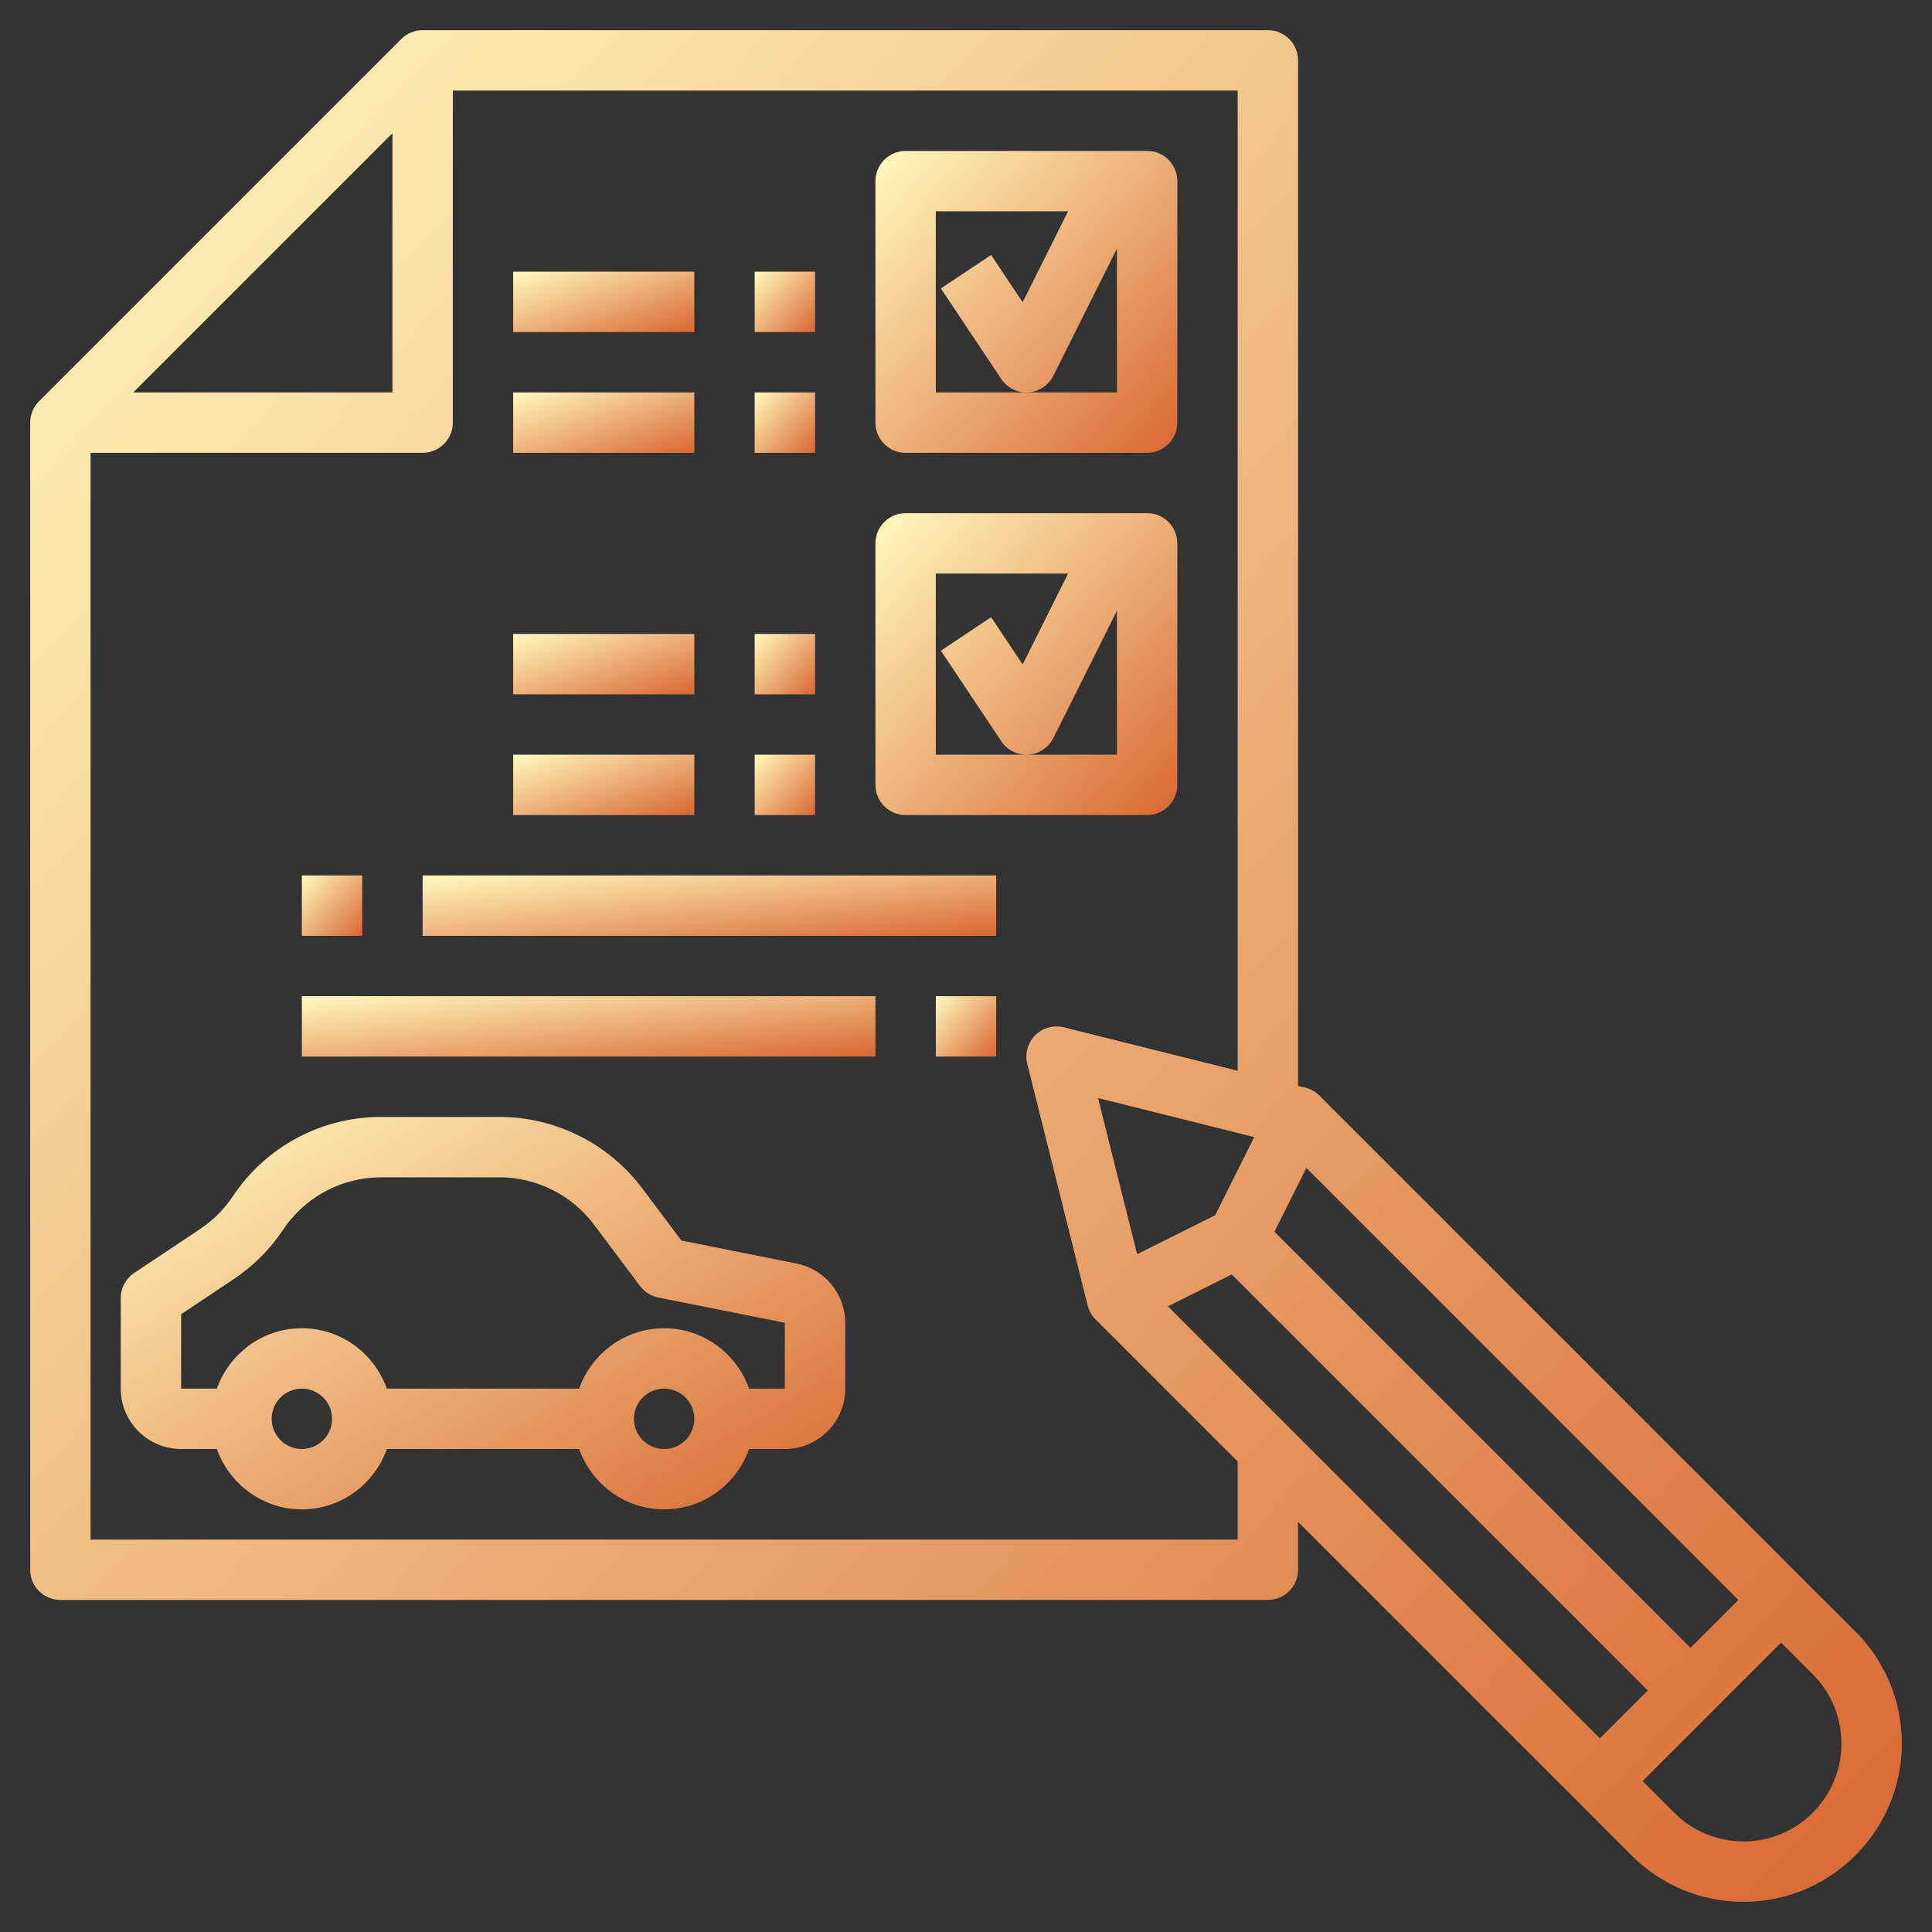 <svg width="50" height="50" viewBox="0 0 50 50" fill="none" xmlns="http://www.w3.org/2000/svg">
<rect x="0" y="0" width="50" height="50" fill="#333333" stroke="none"/>
<path d="M48.02 42.227L34.146 28.354C34.046 28.254 33.92 28.183 33.783 28.148L33.594 28.102V1.562C33.594 1.131 33.245 0.781 32.812 0.781H10.938C10.73 0.781 10.531 0.863 10.385 1.01L1.01 10.385C0.863 10.531 0.781 10.73 0.781 10.938V40.625C0.781 41.057 1.13 41.406 1.562 41.406H32.812C33.245 41.406 33.594 41.057 33.594 40.625V39.386L42.227 48.02C43.001 48.793 44.03 49.219 45.123 49.219C47.381 49.219 49.219 47.381 49.219 45.123C49.219 44.029 48.793 43.001 48.02 42.227ZM32.459 29.428L31.449 31.449L29.428 32.459L28.417 28.417L32.459 29.428ZM31.877 32.982L42.645 43.75L41.406 44.989L30.226 33.808L31.877 32.982ZM43.75 42.645L32.982 31.877L33.808 30.226L44.989 41.406L43.75 42.645ZM10.156 3.448V10.156H3.448L10.156 3.448ZM32.031 39.844H2.344V11.719H10.938C11.37 11.719 11.719 11.369 11.719 10.938V2.344H32.031V27.711L27.533 26.587C27.268 26.52 26.985 26.598 26.791 26.792C26.598 26.986 26.519 27.267 26.586 27.534L28.148 33.784C28.183 33.921 28.254 34.047 28.354 34.147L32.031 37.823V39.844ZM45.123 47.656C44.447 47.656 43.81 47.393 43.332 46.915L42.511 46.094L46.094 42.511L46.915 43.332C47.393 43.81 47.656 44.447 47.656 45.123C47.656 46.52 46.52 47.656 45.123 47.656Z" fill="url(#paint0_linear)"/>
<path d="M20.619 32.702L17.634 32.105L16.619 30.751C15.752 29.596 14.372 28.906 12.928 28.906H9.863C8.317 28.906 6.884 29.673 6.025 30.96C5.801 31.298 5.516 31.582 5.179 31.806L3.473 32.944C3.255 33.089 3.125 33.333 3.125 33.594V35.938C3.125 36.799 3.826 37.5 4.688 37.5H5.612C5.936 38.407 6.795 39.062 7.812 39.062C8.83 39.062 9.689 38.407 10.012 37.5H14.988C15.312 38.407 16.171 39.062 17.188 39.062C18.206 39.062 19.065 38.407 19.388 37.5H20.312C21.174 37.5 21.875 36.799 21.875 35.938V34.234C21.875 33.492 21.347 32.848 20.619 32.702ZM7.812 37.5C7.381 37.5 7.031 37.15 7.031 36.719C7.031 36.288 7.381 35.938 7.812 35.938C8.244 35.938 8.594 36.288 8.594 36.719C8.594 37.15 8.244 37.5 7.812 37.5ZM17.188 37.5C16.756 37.5 16.406 37.15 16.406 36.719C16.406 36.288 16.756 35.938 17.188 35.938C17.619 35.938 17.969 36.288 17.969 36.719C17.969 37.15 17.619 37.5 17.188 37.5ZM20.312 35.938H19.387C19.064 35.031 18.205 34.375 17.188 34.375C16.17 34.375 15.311 35.031 14.988 35.938H10.012C9.688 35.031 8.829 34.375 7.812 34.375C6.795 34.375 5.935 35.031 5.612 35.938H4.688V34.012L6.045 33.106C6.555 32.766 6.985 32.337 7.325 31.827C7.893 30.977 8.841 30.469 9.863 30.469H12.928C13.884 30.469 14.796 30.925 15.369 31.689L16.562 33.281C16.677 33.435 16.845 33.541 17.034 33.579L20.312 34.234V35.938Z" fill="url(#paint1_linear)"/>
<path d="M24.219 25.781H25.781V27.344H24.219V25.781Z" fill="url(#paint2_linear)"/>
<path d="M7.812 25.781H22.656V27.344H7.812V25.781Z" fill="url(#paint3_linear)"/>
<path d="M7.812 22.656H9.375V24.219H7.812V22.656Z" fill="url(#paint4_linear)"/>
<path d="M10.938 22.656H25.781V24.219H10.938V22.656Z" fill="url(#paint5_linear)"/>
<path d="M23.438 11.719H29.688C30.119 11.719 30.469 11.369 30.469 10.938V4.688C30.469 4.256 30.119 3.906 29.688 3.906H23.438C23.006 3.906 22.656 4.256 22.656 4.688V10.938C22.656 11.369 23.006 11.719 23.438 11.719ZM24.219 5.469H27.642L26.466 7.822L25.65 6.598L24.35 7.465L25.913 9.809C26.058 10.027 26.302 10.156 26.562 10.156C26.579 10.156 26.595 10.156 26.611 10.155C26.888 10.137 27.137 9.973 27.261 9.724L28.906 6.434V10.156H26.562H24.219V5.469Z" fill="url(#paint6_linear)"/>
<path d="M23.438 21.094H29.688C30.119 21.094 30.469 20.744 30.469 20.312V14.062C30.469 13.631 30.119 13.281 29.688 13.281H23.438C23.006 13.281 22.656 13.631 22.656 14.062V20.312C22.656 20.744 23.006 21.094 23.438 21.094ZM24.219 14.844H27.642L26.466 17.197L25.65 15.973L24.35 16.84L25.913 19.184C26.058 19.402 26.302 19.531 26.562 19.531C26.579 19.531 26.595 19.531 26.611 19.53C26.888 19.512 27.137 19.348 27.261 19.099L28.906 15.809V19.531H26.562H24.219V14.844Z" fill="url(#paint7_linear)"/>
<path d="M19.531 19.531H21.094V21.094H19.531V19.531Z" fill="url(#paint8_linear)"/>
<path d="M13.281 19.531H17.969V21.094H13.281V19.531Z" fill="url(#paint9_linear)"/>
<path d="M19.531 16.406H21.094V17.969H19.531V16.406Z" fill="url(#paint10_linear)"/>
<path d="M13.281 16.406H17.969V17.969H13.281V16.406Z" fill="url(#paint11_linear)"/>
<path d="M19.531 10.156H21.094V11.719H19.531V10.156Z" fill="url(#paint12_linear)"/>
<path d="M13.281 10.156H17.969V11.719H13.281V10.156Z" fill="url(#paint13_linear)"/>
<path d="M19.531 7.031H21.094V8.594H19.531V7.031Z" fill="url(#paint14_linear)"/>
<path d="M13.281 7.031H17.969V8.594H13.281V7.031Z" fill="url(#paint15_linear)"/>
<defs>
<linearGradient id="paint0_linear" x1="0.781" y1="3.921" x2="47.873" y2="47.425" gradientUnits="userSpaceOnUse">
<stop stop-color="#FFF5BA"/>
<stop offset="1" stop-color="#DA6C37"/>
</linearGradient>
<linearGradient id="paint1_linear" x1="3.125" y1="29.564" x2="11.769" y2="44.307" gradientUnits="userSpaceOnUse">
<stop stop-color="#FFF5BA"/>
<stop offset="1" stop-color="#DA6C37"/>
</linearGradient>
<linearGradient id="paint2_linear" x1="24.219" y1="25.883" x2="25.738" y2="27.286" gradientUnits="userSpaceOnUse">
<stop stop-color="#FFF5BA"/>
<stop offset="1" stop-color="#DA6C37"/>
</linearGradient>
<linearGradient id="paint3_linear" x1="7.812" y1="25.883" x2="8.155" y2="28.891" gradientUnits="userSpaceOnUse">
<stop stop-color="#FFF5BA"/>
<stop offset="1" stop-color="#DA6C37"/>
</linearGradient>
<linearGradient id="paint4_linear" x1="7.812" y1="22.758" x2="9.332" y2="24.161" gradientUnits="userSpaceOnUse">
<stop stop-color="#FFF5BA"/>
<stop offset="1" stop-color="#DA6C37"/>
</linearGradient>
<linearGradient id="paint5_linear" x1="10.938" y1="22.758" x2="11.28" y2="25.766" gradientUnits="userSpaceOnUse">
<stop stop-color="#FFF5BA"/>
<stop offset="1" stop-color="#DA6C37"/>
</linearGradient>
<linearGradient id="paint6_linear" x1="22.656" y1="4.413" x2="30.252" y2="11.429" gradientUnits="userSpaceOnUse">
<stop stop-color="#FFF5BA"/>
<stop offset="1" stop-color="#DA6C37"/>
</linearGradient>
<linearGradient id="paint7_linear" x1="22.656" y1="13.788" x2="30.252" y2="20.804" gradientUnits="userSpaceOnUse">
<stop stop-color="#FFF5BA"/>
<stop offset="1" stop-color="#DA6C37"/>
</linearGradient>
<linearGradient id="paint8_linear" x1="19.531" y1="19.633" x2="21.05" y2="21.036" gradientUnits="userSpaceOnUse">
<stop stop-color="#FFF5BA"/>
<stop offset="1" stop-color="#DA6C37"/>
</linearGradient>
<linearGradient id="paint9_linear" x1="13.281" y1="19.633" x2="14.254" y2="22.329" gradientUnits="userSpaceOnUse">
<stop stop-color="#FFF5BA"/>
<stop offset="1" stop-color="#DA6C37"/>
</linearGradient>
<linearGradient id="paint10_linear" x1="19.531" y1="16.508" x2="21.05" y2="17.911" gradientUnits="userSpaceOnUse">
<stop stop-color="#FFF5BA"/>
<stop offset="1" stop-color="#DA6C37"/>
</linearGradient>
<linearGradient id="paint11_linear" x1="13.281" y1="16.508" x2="14.254" y2="19.204" gradientUnits="userSpaceOnUse">
<stop stop-color="#FFF5BA"/>
<stop offset="1" stop-color="#DA6C37"/>
</linearGradient>
<linearGradient id="paint12_linear" x1="19.531" y1="10.258" x2="21.05" y2="11.661" gradientUnits="userSpaceOnUse">
<stop stop-color="#FFF5BA"/>
<stop offset="1" stop-color="#DA6C37"/>
</linearGradient>
<linearGradient id="paint13_linear" x1="13.281" y1="10.258" x2="14.254" y2="12.954" gradientUnits="userSpaceOnUse">
<stop stop-color="#FFF5BA"/>
<stop offset="1" stop-color="#DA6C37"/>
</linearGradient>
<linearGradient id="paint14_linear" x1="19.531" y1="7.133" x2="21.05" y2="8.536" gradientUnits="userSpaceOnUse">
<stop stop-color="#FFF5BA"/>
<stop offset="1" stop-color="#DA6C37"/>
</linearGradient>
<linearGradient id="paint15_linear" x1="13.281" y1="7.133" x2="14.254" y2="9.829" gradientUnits="userSpaceOnUse">
<stop stop-color="#FFF5BA"/>
<stop offset="1" stop-color="#DA6C37"/>
</linearGradient>
</defs>
</svg>
